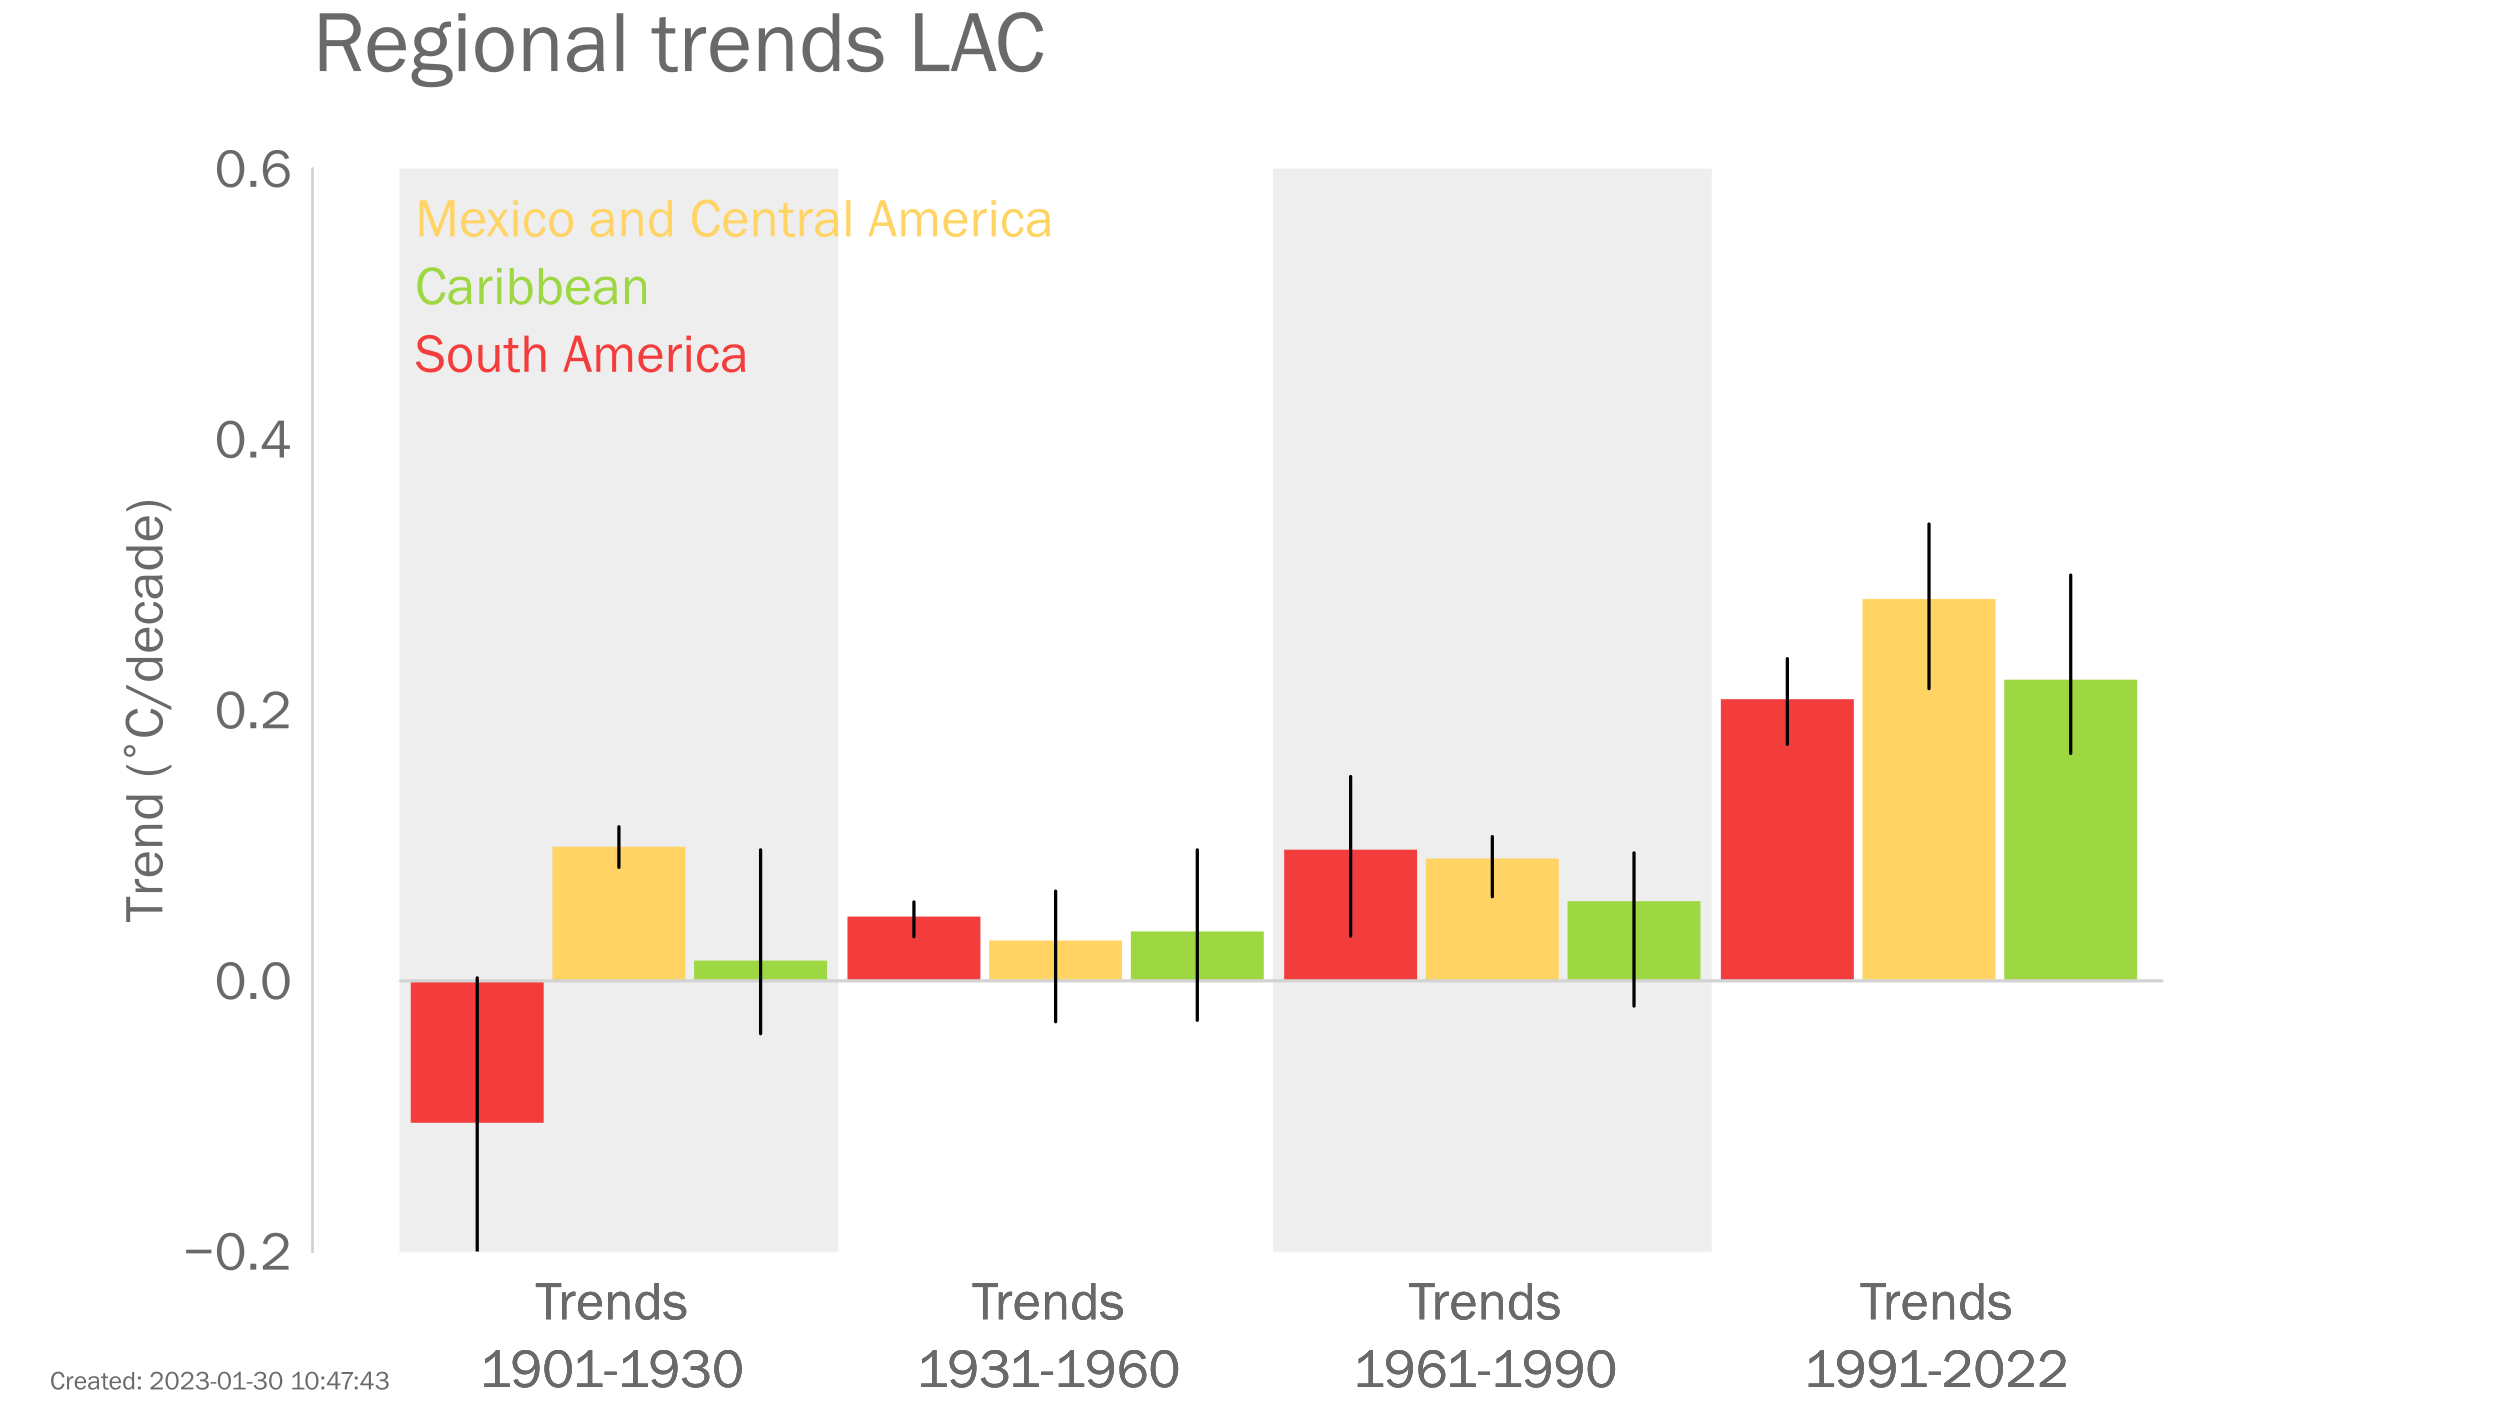 <?xml version="1.0" encoding="utf-8" standalone="no"?>
<!DOCTYPE svg PUBLIC "-//W3C//DTD SVG 1.1//EN"
  "http://www.w3.org/Graphics/SVG/1.1/DTD/svg11.dtd">
<!-- Created with matplotlib (https://matplotlib.org/) -->
<svg height="648pt" version="1.1" viewBox="0 0 1152 648" width="1152pt" xmlns="http://www.w3.org/2000/svg" xmlns:xlink="http://www.w3.org/1999/xlink">
 <defs>
  <style type="text/css">*{stroke-linecap:butt;stroke-linejoin:round;}</style>
 </defs>
 <g id="figure_1">
  <g id="patch_1">
   <path d="M 0 648 
L 1152 648 
L 1152 0 
L 0 0 
z
" style="fill:#ffffff;"/>
  </g>
  <g id="axes_1">
   <g id="patch_2">
    <path d="M 144 576.72 
L 1036.8 576.72 
L 1036.8 77.76 
L 144 77.76 
z
" style="fill:none;"/>
   </g>
   <g id="patch_3">
    <path clip-path="url(#pb8b40ece0c)" d="M 184.582 576.72 
L 385.814 576.72 
L 385.814 -171.72 
L 184.582 -171.72 
z
" style="fill:#eeeeee;stroke:#eeeeee;stroke-linejoin:miter;"/>
   </g>
   <g id="patch_4">
    <path clip-path="url(#pb8b40ece0c)" d="M 189.277 451.98 
L 250.541 451.98 
L 250.541 517.388 
L 189.277 517.388 
z
" style="fill:#f33d3d;"/>
   </g>
   <g id="patch_5">
    <path clip-path="url(#pb8b40ece0c)" d="M 254.566 451.98 
L 315.83 451.98 
L 315.83 390.166 
L 254.566 390.166 
z
" style="fill:#ffd465;"/>
   </g>
   <g id="patch_6">
    <path clip-path="url(#pb8b40ece0c)" d="M 319.855 451.98 
L 381.119 451.98 
L 381.119 442.641 
L 319.855 442.641 
z
" style="fill:#9dd742;"/>
   </g>
   <g id="patch_7">
    <path clip-path="url(#pb8b40ece0c)" d="M 390.509 451.98 
L 451.773 451.98 
L 451.773 422.359 
L 390.509 422.359 
z
" style="fill:#f33d3d;"/>
   </g>
   <g id="patch_8">
    <path clip-path="url(#pb8b40ece0c)" d="M 455.798 451.98 
L 517.062 451.98 
L 517.062 433.384 
L 455.798 433.384 
z
" style="fill:#ffd465;"/>
   </g>
   <g id="patch_9">
    <path clip-path="url(#pb8b40ece0c)" d="M 521.087 451.98 
L 582.351 451.98 
L 582.351 429.204 
L 521.087 429.204 
z
" style="fill:#9dd742;"/>
   </g>
   <g id="patch_10">
    <path clip-path="url(#pb8b40ece0c)" d="M 587.046 576.72 
L 788.278 576.72 
L 788.278 -171.72 
L 587.046 -171.72 
z
" style="fill:#eeeeee;stroke:#eeeeee;stroke-linejoin:miter;"/>
   </g>
   <g id="patch_11">
    <path clip-path="url(#pb8b40ece0c)" d="M 591.742 451.98 
L 653.006 451.98 
L 653.006 391.53 
L 591.742 391.53 
z
" style="fill:#f33d3d;"/>
   </g>
   <g id="patch_12">
    <path clip-path="url(#pb8b40ece0c)" d="M 657.03 451.98 
L 718.294 451.98 
L 718.294 395.566 
L 657.03 395.566 
z
" style="fill:#ffd465;"/>
   </g>
   <g id="patch_13">
    <path clip-path="url(#pb8b40ece0c)" d="M 722.319 451.98 
L 783.583 451.98 
L 783.583 415.27 
L 722.319 415.27 
z
" style="fill:#9dd742;"/>
   </g>
   <g id="patch_14">
    <path clip-path="url(#pb8b40ece0c)" d="M 792.974 451.98 
L 854.238 451.98 
L 854.238 322.178 
L 792.974 322.178 
z
" style="fill:#f33d3d;"/>
   </g>
   <g id="patch_15">
    <path clip-path="url(#pb8b40ece0c)" d="M 858.262 451.98 
L 919.526 451.98 
L 919.526 276.009 
L 858.262 276.009 
z
" style="fill:#ffd465;"/>
   </g>
   <g id="patch_16">
    <path clip-path="url(#pb8b40ece0c)" d="M 923.551 451.98 
L 984.815 451.98 
L 984.815 313.191 
L 923.551 313.191 
z
" style="fill:#9dd742;"/>
   </g>
   <g id="line2d_1">
    <path clip-path="url(#pb8b40ece0c)" d="M 184.582 451.98 
L 996.218 451.98 
" style="fill:none;stroke:#d3d3d3;stroke-linecap:round;stroke-width:1.5;"/>
   </g>
   <g id="line2d_2">
    <path clip-path="url(#pb8b40ece0c)" d="M 219.909 591.802 
L 219.909 450.608 
" style="fill:none;stroke:#000000;stroke-linecap:round;stroke-width:1.5;"/>
   </g>
   <g id="line2d_3">
    <path clip-path="url(#pb8b40ece0c)" d="M 285.198 399.689 
L 285.198 380.975 
" style="fill:none;stroke:#000000;stroke-linecap:round;stroke-width:1.5;"/>
   </g>
   <g id="line2d_4">
    <path clip-path="url(#pb8b40ece0c)" d="M 350.487 476.322 
L 350.487 391.619 
" style="fill:none;stroke:#000000;stroke-linecap:round;stroke-width:1.5;"/>
   </g>
   <g id="line2d_5">
    <path clip-path="url(#pb8b40ece0c)" d="M 421.141 431.58 
L 421.141 415.614 
" style="fill:none;stroke:#000000;stroke-linecap:round;stroke-width:1.5;"/>
   </g>
   <g id="line2d_6">
    <path clip-path="url(#pb8b40ece0c)" d="M 486.43 470.815 
L 486.43 410.645 
" style="fill:none;stroke:#000000;stroke-linecap:round;stroke-width:1.5;"/>
   </g>
   <g id="line2d_7">
    <path clip-path="url(#pb8b40ece0c)" d="M 551.719 470.145 
L 551.719 391.634 
" style="fill:none;stroke:#000000;stroke-linecap:round;stroke-width:1.5;"/>
   </g>
   <g id="line2d_8">
    <path clip-path="url(#pb8b40ece0c)" d="M 622.374 431.322 
L 622.374 357.832 
" style="fill:none;stroke:#000000;stroke-linecap:round;stroke-width:1.5;"/>
   </g>
   <g id="line2d_9">
    <path clip-path="url(#pb8b40ece0c)" d="M 687.662 413.217 
L 687.662 385.507 
" style="fill:none;stroke:#000000;stroke-linecap:round;stroke-width:1.5;"/>
   </g>
   <g id="line2d_10">
    <path clip-path="url(#pb8b40ece0c)" d="M 752.951 463.581 
L 752.951 393.019 
" style="fill:none;stroke:#000000;stroke-linecap:round;stroke-width:1.5;"/>
   </g>
   <g id="line2d_11">
    <path clip-path="url(#pb8b40ece0c)" d="M 823.606 342.981 
L 823.606 303.5 
" style="fill:none;stroke:#000000;stroke-linecap:round;stroke-width:1.5;"/>
   </g>
   <g id="line2d_12">
    <path clip-path="url(#pb8b40ece0c)" d="M 888.894 317.309 
L 888.894 241.469 
" style="fill:none;stroke:#000000;stroke-linecap:round;stroke-width:1.5;"/>
   </g>
   <g id="line2d_13">
    <path clip-path="url(#pb8b40ece0c)" d="M 954.183 347.165 
L 954.183 265.008 
" style="fill:none;stroke:#000000;stroke-linecap:round;stroke-width:1.5;"/>
   </g>
   <g id="patch_17">
    <path d="M 144 576.72 
L 144 77.76 
" style="fill:none;stroke:#d3d3d3;stroke-linecap:square;stroke-linejoin:miter;stroke-width:1.25;"/>
   </g>
   <g id="matplotlib.axis_1">
    <g id="xtick_1"/>
    <g id="xtick_2"/>
    <g id="xtick_3"/>
    <g id="xtick_4"/>
    <g id="xtick_5"/>
    <g id="xtick_6"/>
    <g id="xtick_7"/>
   </g>
   <g id="matplotlib.axis_2">
    <g id="ytick_1">
     <g id="line2d_14">
      <path clip-path="url(#pb8b40ece0c)" d="M 144 576.72 
L 1036.8 576.72 
" style="fill:none;stroke:#ffffff;stroke-linecap:round;stroke-opacity:0;"/>
     </g>
     <g id="text_1">
      <!-- −0.2 -->
      <g style="fill:#696969;" transform="translate(84.27 585.052)scale(0.25 -0.25)">
       <defs>
        <path d="M 6 36.766 
L 52.688 36.766 
L 52.688 30.031 
L 6 30.031 
z
" id="FranklinGothic-Book-8722"/>
        <path d="M 29.391 -1.312 
Q 17.875 -1.312 10.984 8.672 
Q 4.109 18.656 4.109 33.453 
Q 4.109 48 10.641 58 
Q 17.188 68.016 29.156 68.016 
Q 41.656 68.016 48.125 57.562 
Q 54.594 47.125 54.594 33.062 
Q 54.594 19.281 47.953 8.984 
Q 41.312 -1.312 29.391 -1.312 
z
M 29.438 5.219 
Q 37.891 5.219 41.938 12.859 
Q 46 20.516 46 32.078 
Q 46 44.734 41.844 53.125 
Q 37.703 61.531 29.047 61.531 
Q 20.703 61.531 16.625 53.859 
Q 12.547 46.188 12.547 33.688 
Q 12.547 20.703 16.844 12.953 
Q 21.141 5.219 29.438 5.219 
z
" id="FranklinGothic-Book-48"/>
        <path d="M 17.969 10.938 
L 17.969 0 
L 7.078 0 
L 7.078 10.938 
z
" id="FranklinGothic-Book-46"/>
        <path d="M 52.484 6.938 
L 52.484 0 
L 5.172 0 
L 5.172 6.938 
Q 33.203 27.938 38.594 34.594 
Q 44 41.266 44 47.797 
Q 44 53.906 39.453 57.656 
Q 34.906 61.422 29 61.422 
Q 22.906 61.422 18.219 57.297 
Q 13.531 53.172 12.938 46.094 
L 5.172 48.438 
Q 10.062 68.016 29.109 68.016 
Q 39.406 68.016 45.844 62.156 
Q 52.297 56.297 52.297 47.859 
Q 52.297 42.047 49.234 36.672 
Q 46.188 31.297 37.688 23.828 
Q 29.203 16.359 15.719 6.938 
z
" id="FranklinGothic-Book-50"/>
       </defs>
       <use xlink:href="#FranklinGothic-Book-8722"/>
       <use x="58.643" xlink:href="#FranklinGothic-Book-48"/>
       <use x="117.285" xlink:href="#FranklinGothic-Book-46"/>
       <use x="142.285" xlink:href="#FranklinGothic-Book-50"/>
      </g>
     </g>
    </g>
    <g id="ytick_2">
     <g id="line2d_15">
      <path clip-path="url(#pb8b40ece0c)" d="M 144 451.98 
L 1036.8 451.98 
" style="fill:none;stroke:#ffffff;stroke-linecap:round;stroke-opacity:0;"/>
     </g>
     <g id="text_2">
      <!-- 0.0 -->
      <g style="fill:#696969;" transform="translate(98.93 460.312)scale(0.25 -0.25)">
       <use xlink:href="#FranklinGothic-Book-48"/>
       <use x="58.643" xlink:href="#FranklinGothic-Book-46"/>
       <use x="83.643" xlink:href="#FranklinGothic-Book-48"/>
      </g>
     </g>
    </g>
    <g id="ytick_3">
     <g id="line2d_16">
      <path clip-path="url(#pb8b40ece0c)" d="M 144 327.24 
L 1036.8 327.24 
" style="fill:none;stroke:#ffffff;stroke-linecap:round;stroke-opacity:0;"/>
     </g>
     <g id="text_3">
      <!-- 0.2 -->
      <g style="fill:#696969;" transform="translate(98.93 335.572)scale(0.25 -0.25)">
       <use xlink:href="#FranklinGothic-Book-48"/>
       <use x="58.643" xlink:href="#FranklinGothic-Book-46"/>
       <use x="83.643" xlink:href="#FranklinGothic-Book-50"/>
      </g>
     </g>
    </g>
    <g id="ytick_4">
     <g id="line2d_17">
      <path clip-path="url(#pb8b40ece0c)" d="M 144 202.5 
L 1036.8 202.5 
" style="fill:none;stroke:#ffffff;stroke-linecap:round;stroke-opacity:0;"/>
     </g>
     <g id="text_4">
      <!-- 0.4 -->
      <g style="fill:#696969;" transform="translate(98.93 210.832)scale(0.25 -0.25)">
       <defs>
        <path d="M 44.094 0 
L 36.031 0 
L 36.031 15.875 
L 3.078 15.875 
L 3.078 21.484 
L 33.641 68.062 
L 44.094 68.062 
L 44.094 22.469 
L 54.891 22.469 
L 54.891 15.875 
L 44.094 15.875 
z
M 36.031 22.469 
L 36.031 54 
Q 36.031 57.422 36.188 61.375 
Q 34.078 57.516 32.562 55.125 
L 11.766 22.469 
z
" id="FranklinGothic-Book-52"/>
       </defs>
       <use xlink:href="#FranklinGothic-Book-48"/>
       <use x="58.643" xlink:href="#FranklinGothic-Book-46"/>
       <use x="83.643" xlink:href="#FranklinGothic-Book-52"/>
      </g>
     </g>
    </g>
    <g id="ytick_5">
     <g id="line2d_18">
      <path clip-path="url(#pb8b40ece0c)" d="M 144 77.76 
L 1036.8 77.76 
" style="fill:none;stroke:#ffffff;stroke-linecap:round;stroke-opacity:0;"/>
     </g>
     <g id="text_5">
      <!-- 0.6 -->
      <g style="fill:#696969;" transform="translate(98.93 86.092)scale(0.25 -0.25)">
       <defs>
        <path d="M 53.562 53.031 
L 46.047 50.984 
Q 42.188 61.141 31.984 61.141 
Q 13.234 61.141 12.797 30.125 
Q 15.766 37.016 21.234 40.328 
Q 26.703 43.656 32.812 43.656 
Q 42.094 43.656 48.359 37.188 
Q 54.641 30.719 54.641 21.688 
Q 54.641 12.312 47.969 5.5 
Q 41.312 -1.312 30.906 -1.312 
Q 19.094 -1.312 12.078 7.594 
Q 5.078 16.5 5.078 31.844 
Q 5.078 46.828 11.688 57.422 
Q 18.312 68.016 32.172 68.016 
Q 48.141 68.016 53.562 53.031 
z
M 30.766 5.375 
Q 37.844 5.375 42.359 10.031 
Q 46.875 14.703 46.875 21.234 
Q 46.875 27.688 42.453 32.297 
Q 38.031 36.922 31.5 36.922 
Q 24.75 36.922 19.719 32.078 
Q 14.703 27.25 14.703 20.75 
Q 14.703 14.75 19.188 10.062 
Q 23.688 5.375 30.766 5.375 
z
" id="FranklinGothic-Book-54"/>
       </defs>
       <use xlink:href="#FranklinGothic-Book-48"/>
       <use x="58.643" xlink:href="#FranklinGothic-Book-46"/>
       <use x="83.643" xlink:href="#FranklinGothic-Book-54"/>
      </g>
     </g>
    </g>
    <g id="text_6">
     <!-- Trend ($\!^\circ\!$C/decade) -->
     <g style="fill:#696969;" transform="translate(75.02 425.115)rotate(-90)scale(0.25 -0.25)">
      <defs>
       <path d="M 28.422 0 
L 20.125 0 
L 20.125 59.328 
L 1.031 59.328 
L 1.031 66.656 
L 47.562 66.656 
L 47.562 59.328 
L 28.422 59.328 
z
" id="FranklinGothic-Book-84"/>
       <path d="M 15.328 0 
L 7.672 0 
L 7.672 49.312 
L 14.406 49.312 
L 14.406 37.797 
Q 17.969 45.953 21.547 48.359 
Q 25.141 50.781 28.906 50.781 
Q 30.078 50.781 31.938 50.594 
L 31.938 43.266 
L 30.375 43.266 
Q 24.031 43.266 19.828 38.531 
Q 15.625 33.797 15.328 26.078 
z
" id="FranklinGothic-Book-114"/>
       <path d="M 40.234 14.703 
L 47.359 13.234 
Q 45.406 6.938 39.734 2.812 
Q 34.078 -1.312 26.422 -1.312 
Q 16.312 -1.312 10.062 5.781 
Q 3.812 12.891 3.812 24.422 
Q 3.812 36.188 10.297 43.438 
Q 16.797 50.688 26.609 50.688 
Q 36.281 50.688 42.156 44 
Q 48.047 37.312 48.188 23.969 
L 12.359 23.969 
Q 12.359 12.797 17.047 8.891 
Q 21.734 4.984 26.953 4.984 
Q 36.375 4.984 40.234 14.703 
z
M 39.797 29.688 
Q 39.703 33.844 38.422 37.062 
Q 37.156 40.281 34.125 42.547 
Q 31.109 44.828 26.859 44.828 
Q 21.141 44.828 17.156 40.719 
Q 13.188 36.625 12.703 29.688 
z
" id="FranklinGothic-Book-101"/>
       <path d="M 46.531 0 
L 39.359 0 
L 39.359 31.688 
Q 39.359 38.531 36.375 41.312 
Q 33.406 44.094 29.156 44.094 
Q 23.297 44.094 19.312 39.406 
Q 15.328 34.719 15.328 27.047 
L 15.328 0 
L 7.672 0 
L 7.672 49.312 
L 14.797 49.312 
L 14.797 40.234 
Q 20.797 50.688 30.375 50.688 
Q 35.891 50.688 39.766 47.828 
Q 43.656 44.969 45.094 41.406 
Q 46.531 37.844 46.531 28.516 
z
" id="FranklinGothic-Book-110"/>
       <path d="M 46.188 66.656 
L 46.188 0 
L 39.203 0 
L 39.203 8.453 
Q 34.031 -1.312 23.641 -1.312 
Q 14.984 -1.312 9.422 5.938 
Q 3.859 13.188 3.859 24.266 
Q 3.859 35.594 9.375 43.141 
Q 14.891 50.688 24.031 50.688 
Q 32.906 50.688 38.531 42.578 
L 38.531 66.656 
z
M 38.531 30.281 
Q 38.531 36.766 34.562 40.672 
Q 30.609 44.578 25.344 44.578 
Q 19.625 44.578 15.938 39.5 
Q 12.25 34.422 12.25 25.25 
Q 12.25 15.328 15.641 10.156 
Q 19.047 4.984 24.953 4.984 
Q 30.328 4.984 34.422 9.469 
Q 38.531 13.969 38.531 20.016 
z
" id="FranklinGothic-Book-100"/>
       <path id="FranklinGothic-Book-32"/>
       <path d="M 24.703 -16.656 
L 19.578 -16.656 
Q 5.219 2.203 5.219 25.094 
Q 5.219 46.969 19.578 66.656 
L 24.703 66.656 
Q 12.359 48.25 12.359 25 
Q 12.359 2.828 24.703 -16.656 
z
" id="FranklinGothic-Book-40"/>
       <path d="M 31.297 40.672 
Q 27.391 40.672 24.703 37.953 
Q 22.016 35.25 22.016 31.344 
Q 22.016 27.484 24.703 24.828 
Q 27.391 22.172 31.297 22.172 
Q 35.203 22.172 37.891 24.828 
Q 40.578 27.484 40.578 31.344 
Q 40.578 35.203 37.859 37.938 
Q 35.156 40.672 31.297 40.672 
z
M 31.297 46.969 
Q 34.422 46.969 37.297 45.766 
Q 40.188 44.578 42.281 42.328 
Q 44.531 40.141 45.656 37.344 
Q 46.781 34.562 46.781 31.344 
Q 46.781 24.906 42.266 20.438 
Q 37.75 15.969 31.203 15.969 
Q 24.609 15.969 20.219 20.359 
Q 15.828 24.75 15.828 31.344 
Q 15.828 37.891 20.312 42.422 
Q 24.812 46.969 31.297 46.969 
z
" id="DejaVuSans-8728"/>
       <path d="M 48.297 22.406 
L 55.906 20.703 
Q 50.438 -1.312 31.203 -1.312 
Q 18.562 -1.312 11.359 8.891 
Q 4.156 19.094 4.156 33.984 
Q 4.156 49.359 11.672 58.688 
Q 19.188 68.016 31.844 68.016 
Q 50.594 68.016 55.906 46.578 
L 48.047 45.016 
Q 43.75 60.938 31.781 60.938 
Q 22.953 60.938 18.094 53.531 
Q 13.234 46.141 13.234 32.766 
Q 13.234 20.516 18.203 13.109 
Q 23.188 5.719 31.391 5.719 
Q 44.141 5.719 48.297 22.406 
z
" id="FranklinGothic-Book-67"/>
       <path d="M 1.859 -16.656 
L -4.688 -16.656 
L 35.547 66.656 
L 42.094 66.656 
z
" id="FranklinGothic-Book-47"/>
       <path d="M 36.812 17.281 
L 43.75 16.062 
Q 42.281 7.906 37.25 3.297 
Q 32.234 -1.312 24.703 -1.312 
Q 14.5 -1.312 9.156 6.203 
Q 3.812 13.719 3.812 24.562 
Q 3.812 35.797 9.453 43.234 
Q 15.094 50.688 24.812 50.688 
Q 32.859 50.688 37.719 45.875 
Q 42.578 41.062 43.75 33.453 
L 36.812 32.125 
Q 34.859 44.344 25 44.344 
Q 18.656 44.344 15.234 38.938 
Q 11.812 33.547 11.812 24.953 
Q 11.812 15.484 15.203 10.234 
Q 18.609 4.984 24.75 4.984 
Q 34.281 4.984 36.812 17.281 
z
" id="FranklinGothic-Book-99"/>
       <path d="M 46.297 0 
L 38.672 0 
Q 38.234 2.344 37.797 8.891 
Q 32.719 -1.312 20.516 -1.312 
Q 12.203 -1.312 7.766 3.078 
Q 3.328 7.469 3.328 13.625 
Q 3.328 21.094 9.672 25.906 
Q 16.016 30.719 31.25 30.719 
Q 33.297 30.719 37.797 30.516 
Q 37.797 36.375 36.891 38.984 
Q 35.984 41.609 33.047 43.172 
Q 30.125 44.734 25.344 44.734 
Q 13.672 44.734 11.766 35.844 
L 4.688 37.062 
Q 7.281 50.688 26.469 50.688 
Q 36.672 50.688 40.938 46.172 
Q 45.219 41.656 45.219 30.516 
L 45.219 9.578 
Q 45.219 4.344 46.297 0 
z
M 37.797 24.656 
Q 33.109 24.953 30.672 24.953 
Q 21.578 24.953 16.547 21.969 
Q 11.531 19 11.531 13.281 
Q 11.531 9.672 14.234 7.125 
Q 16.938 4.594 22.078 4.594 
Q 29 4.594 33.469 9.625 
Q 37.938 14.656 37.938 21.438 
Q 37.938 22.797 37.797 24.656 
z
" id="FranklinGothic-Book-97"/>
       <path d="M 4.641 66.656 
L 9.719 66.656 
Q 24.125 47.797 24.125 24.906 
Q 24.125 3.031 9.719 -16.656 
L 4.641 -16.656 
Q 17 1.766 17 25 
Q 17 47.172 4.641 66.656 
z
" id="FranklinGothic-Book-41"/>
      </defs>
      <use transform="translate(0 0.841)" xlink:href="#FranklinGothic-Book-84"/>
      <use transform="translate(48.535 0.841)" xlink:href="#FranklinGothic-Book-114"/>
      <use transform="translate(81.494 0.841)" xlink:href="#FranklinGothic-Book-101"/>
      <use transform="translate(133.545 0.841)" xlink:href="#FranklinGothic-Book-110"/>
      <use transform="translate(187.744 0.841)" xlink:href="#FranklinGothic-Book-100"/>
      <use transform="translate(241.602 0.841)" xlink:href="#FranklinGothic-Book-32"/>
      <use transform="translate(266.602 0.841)" xlink:href="#FranklinGothic-Book-40"/>
      <use transform="translate(294.306 39.122)scale(0.7)" xlink:href="#DejaVuSans-8728"/>
      <use transform="translate(338.261 0.841)" xlink:href="#FranklinGothic-Book-67"/>
      <use transform="translate(396.171 0.841)" xlink:href="#FranklinGothic-Book-47"/>
      <use transform="translate(441.581 0.841)" xlink:href="#FranklinGothic-Book-100"/>
      <use transform="translate(495.439 0.841)" xlink:href="#FranklinGothic-Book-101"/>
      <use transform="translate(547.49 0.841)" xlink:href="#FranklinGothic-Book-99"/>
      <use transform="translate(594.072 0.841)" xlink:href="#FranklinGothic-Book-97"/>
      <use transform="translate(646.952 0.841)" xlink:href="#FranklinGothic-Book-100"/>
      <use transform="translate(700.81 0.841)" xlink:href="#FranklinGothic-Book-101"/>
      <use transform="translate(752.861 0.841)" xlink:href="#FranklinGothic-Book-41"/>
     </g>
    </g>
   </g>
   <g id="text_7">
    <!-- Trends -->
    <g style="fill:#696969;" transform="translate(246.69 607.905)scale(0.25 -0.25)">
     <defs>
      <path d="M 1.031 12.797 
L 8.344 14.312 
Q 10.797 4.984 23.781 4.984 
Q 28.562 4.984 31.875 7.125 
Q 35.203 9.281 35.203 13.188 
Q 35.203 19 26.766 20.562 
L 16.359 22.516 
Q 10.25 23.688 6.641 27.094 
Q 3.031 30.516 3.031 36.141 
Q 3.031 42.328 7.953 46.5 
Q 12.891 50.688 21.234 50.688 
Q 37.312 50.688 41.062 38.141 
L 34.031 36.625 
Q 31 44.344 21.578 44.344 
Q 16.891 44.344 13.891 42.406 
Q 10.891 40.484 10.891 37.016 
Q 10.891 31.547 18.562 30.125 
L 28.172 28.422 
Q 43.266 25.688 43.266 13.812 
Q 43.266 7.031 37.641 2.859 
Q 32.031 -1.312 22.703 -1.312 
Q 5.172 -1.312 1.031 12.797 
z
" id="FranklinGothic-Book-115"/>
     </defs>
     <use xlink:href="#FranklinGothic-Book-84"/>
     <use x="41.785" xlink:href="#FranklinGothic-Book-114"/>
     <use x="74.744" xlink:href="#FranklinGothic-Book-101"/>
     <use x="126.795" xlink:href="#FranklinGothic-Book-110"/>
     <use x="180.994" xlink:href="#FranklinGothic-Book-100"/>
     <use x="234.852" xlink:href="#FranklinGothic-Book-115"/>
    </g>
   </g>
   <g id="text_8">
    <!-- 1901-1930 -->
    <g style="fill:#696969;" transform="translate(220.891 639.09)scale(0.25 -0.25)">
     <defs>
      <path d="M 55.859 6.203 
L 55.859 0 
L 9.188 0 
L 9.188 6.203 
L 29.203 6.203 
L 29.203 57.672 
Q 20.359 48.438 10.844 43.266 
L 10.844 51.656 
Q 23.969 58.547 31.203 68.016 
L 37.156 68.016 
L 37.156 6.203 
z
" id="FranklinGothic-Book-49"/>
      <path d="M 5.719 12.156 
L 12.406 14.594 
Q 16.547 5.375 26.375 5.375 
Q 35.891 5.375 40.703 13.375 
Q 45.516 21.391 45.656 35.109 
Q 39.109 23.094 25.984 23.094 
Q 16.703 23.094 10.406 29.422 
Q 4.109 35.75 4.109 45.062 
Q 4.109 54.547 10.719 61.281 
Q 17.328 68.016 27.594 68.016 
Q 40.141 68.016 46.828 59.203 
Q 53.516 50.391 53.516 34.969 
Q 53.516 18.75 46.438 8.719 
Q 39.359 -1.312 26.266 -1.312 
Q 10.984 -1.312 5.719 12.156 
z
M 27.828 29.781 
Q 34.719 29.781 39.375 34.594 
Q 44.047 39.406 44.047 45.844 
Q 44.047 52.094 39.625 56.578 
Q 35.203 61.078 27.984 61.078 
Q 20.656 61.078 16.406 56.469 
Q 12.156 51.859 12.156 45.219 
Q 12.156 38.094 16.859 33.938 
Q 21.578 29.781 27.828 29.781 
z
" id="FranklinGothic-Book-57"/>
      <path d="M 23.531 27.984 
L 23.531 22.016 
L 1.469 22.016 
L 1.469 27.984 
z
" id="FranklinGothic-Book-45"/>
      <path d="M 19.344 31.344 
L 19.344 37.984 
L 26.953 37.984 
Q 35.297 37.984 38.891 41.406 
Q 42.484 44.828 42.484 49.703 
Q 42.484 55.078 38.469 58.219 
Q 34.469 61.375 28.422 61.375 
Q 17.188 61.375 12.891 50.531 
L 5.375 52.688 
Q 11.812 68.016 29.203 68.016 
Q 38.969 68.016 44.969 62.812 
Q 50.984 57.625 50.984 50.297 
Q 50.984 44.625 47.359 40.406 
Q 43.75 36.188 38.094 35.109 
Q 44.438 34.188 49 29.781 
Q 53.562 25.391 53.562 18.406 
Q 53.562 10.062 46.766 4.375 
Q 39.984 -1.312 28.172 -1.312 
Q 18.797 -1.312 12.125 3.125 
Q 5.469 7.562 2.938 14.938 
L 10.688 17.531 
Q 14.203 5.469 28.031 5.469 
Q 37.016 5.469 40.938 9.297 
Q 44.875 13.141 44.875 18.453 
Q 44.875 24.219 40.156 27.781 
Q 35.453 31.344 26.953 31.344 
z
" id="FranklinGothic-Book-51"/>
     </defs>
     <use xlink:href="#FranklinGothic-Book-49"/>
     <use x="57.268" xlink:href="#FranklinGothic-Book-57"/>
     <use x="115.91" xlink:href="#FranklinGothic-Book-48"/>
     <use x="170.803" xlink:href="#FranklinGothic-Book-49"/>
     <use x="229.445" xlink:href="#FranklinGothic-Book-45"/>
     <use x="254.445" xlink:href="#FranklinGothic-Book-49"/>
     <use x="311.713" xlink:href="#FranklinGothic-Book-57"/>
     <use x="370.355" xlink:href="#FranklinGothic-Book-51"/>
     <use x="428.998" xlink:href="#FranklinGothic-Book-48"/>
    </g>
   </g>
   <g id="text_9">
    <!-- Trends -->
    <g style="fill:#696969;" transform="translate(246.69 607.905)scale(0.25 -0.25)">
     <use xlink:href="#FranklinGothic-Book-84"/>
     <use x="41.785" xlink:href="#FranklinGothic-Book-114"/>
     <use x="74.744" xlink:href="#FranklinGothic-Book-101"/>
     <use x="126.795" xlink:href="#FranklinGothic-Book-110"/>
     <use x="180.994" xlink:href="#FranklinGothic-Book-100"/>
     <use x="234.852" xlink:href="#FranklinGothic-Book-115"/>
    </g>
   </g>
   <g id="text_10">
    <!-- 1901-1930 -->
    <g style="fill:#696969;" transform="translate(220.891 639.09)scale(0.25 -0.25)">
     <use xlink:href="#FranklinGothic-Book-49"/>
     <use x="57.268" xlink:href="#FranklinGothic-Book-57"/>
     <use x="115.91" xlink:href="#FranklinGothic-Book-48"/>
     <use x="170.803" xlink:href="#FranklinGothic-Book-49"/>
     <use x="229.445" xlink:href="#FranklinGothic-Book-45"/>
     <use x="254.445" xlink:href="#FranklinGothic-Book-49"/>
     <use x="311.713" xlink:href="#FranklinGothic-Book-57"/>
     <use x="370.355" xlink:href="#FranklinGothic-Book-51"/>
     <use x="428.998" xlink:href="#FranklinGothic-Book-48"/>
    </g>
   </g>
   <g id="text_11">
    <!-- Trends -->
    <g style="fill:#696969;" transform="translate(246.69 607.905)scale(0.25 -0.25)">
     <use xlink:href="#FranklinGothic-Book-84"/>
     <use x="41.785" xlink:href="#FranklinGothic-Book-114"/>
     <use x="74.744" xlink:href="#FranklinGothic-Book-101"/>
     <use x="126.795" xlink:href="#FranklinGothic-Book-110"/>
     <use x="180.994" xlink:href="#FranklinGothic-Book-100"/>
     <use x="234.852" xlink:href="#FranklinGothic-Book-115"/>
    </g>
   </g>
   <g id="text_12">
    <!-- 1901-1930 -->
    <g style="fill:#696969;" transform="translate(220.891 639.09)scale(0.25 -0.25)">
     <use xlink:href="#FranklinGothic-Book-49"/>
     <use x="57.268" xlink:href="#FranklinGothic-Book-57"/>
     <use x="115.91" xlink:href="#FranklinGothic-Book-48"/>
     <use x="170.803" xlink:href="#FranklinGothic-Book-49"/>
     <use x="229.445" xlink:href="#FranklinGothic-Book-45"/>
     <use x="254.445" xlink:href="#FranklinGothic-Book-49"/>
     <use x="311.713" xlink:href="#FranklinGothic-Book-57"/>
     <use x="370.355" xlink:href="#FranklinGothic-Book-51"/>
     <use x="428.998" xlink:href="#FranklinGothic-Book-48"/>
    </g>
   </g>
   <g id="text_13">
    <!-- Trends -->
    <g style="fill:#696969;" transform="translate(447.922 607.905)scale(0.25 -0.25)">
     <use xlink:href="#FranklinGothic-Book-84"/>
     <use x="41.785" xlink:href="#FranklinGothic-Book-114"/>
     <use x="74.744" xlink:href="#FranklinGothic-Book-101"/>
     <use x="126.795" xlink:href="#FranklinGothic-Book-110"/>
     <use x="180.994" xlink:href="#FranklinGothic-Book-100"/>
     <use x="234.852" xlink:href="#FranklinGothic-Book-115"/>
    </g>
   </g>
   <g id="text_14">
    <!-- 1931-1960 -->
    <g style="fill:#696969;" transform="translate(422.248 639.09)scale(0.25 -0.25)">
     <use xlink:href="#FranklinGothic-Book-49"/>
     <use x="57.268" xlink:href="#FranklinGothic-Book-57"/>
     <use x="115.91" xlink:href="#FranklinGothic-Book-51"/>
     <use x="169.803" xlink:href="#FranklinGothic-Book-49"/>
     <use x="228.445" xlink:href="#FranklinGothic-Book-45"/>
     <use x="253.445" xlink:href="#FranklinGothic-Book-49"/>
     <use x="310.713" xlink:href="#FranklinGothic-Book-57"/>
     <use x="369.355" xlink:href="#FranklinGothic-Book-54"/>
     <use x="427.998" xlink:href="#FranklinGothic-Book-48"/>
    </g>
   </g>
   <g id="text_15">
    <!-- Trends -->
    <g style="fill:#696969;" transform="translate(447.922 607.905)scale(0.25 -0.25)">
     <use xlink:href="#FranklinGothic-Book-84"/>
     <use x="41.785" xlink:href="#FranklinGothic-Book-114"/>
     <use x="74.744" xlink:href="#FranklinGothic-Book-101"/>
     <use x="126.795" xlink:href="#FranklinGothic-Book-110"/>
     <use x="180.994" xlink:href="#FranklinGothic-Book-100"/>
     <use x="234.852" xlink:href="#FranklinGothic-Book-115"/>
    </g>
   </g>
   <g id="text_16">
    <!-- 1931-1960 -->
    <g style="fill:#696969;" transform="translate(422.248 639.09)scale(0.25 -0.25)">
     <use xlink:href="#FranklinGothic-Book-49"/>
     <use x="57.268" xlink:href="#FranklinGothic-Book-57"/>
     <use x="115.91" xlink:href="#FranklinGothic-Book-51"/>
     <use x="169.803" xlink:href="#FranklinGothic-Book-49"/>
     <use x="228.445" xlink:href="#FranklinGothic-Book-45"/>
     <use x="253.445" xlink:href="#FranklinGothic-Book-49"/>
     <use x="310.713" xlink:href="#FranklinGothic-Book-57"/>
     <use x="369.355" xlink:href="#FranklinGothic-Book-54"/>
     <use x="427.998" xlink:href="#FranklinGothic-Book-48"/>
    </g>
   </g>
   <g id="text_17">
    <!-- Trends -->
    <g style="fill:#696969;" transform="translate(447.922 607.905)scale(0.25 -0.25)">
     <use xlink:href="#FranklinGothic-Book-84"/>
     <use x="41.785" xlink:href="#FranklinGothic-Book-114"/>
     <use x="74.744" xlink:href="#FranklinGothic-Book-101"/>
     <use x="126.795" xlink:href="#FranklinGothic-Book-110"/>
     <use x="180.994" xlink:href="#FranklinGothic-Book-100"/>
     <use x="234.852" xlink:href="#FranklinGothic-Book-115"/>
    </g>
   </g>
   <g id="text_18">
    <!-- 1931-1960 -->
    <g style="fill:#696969;" transform="translate(422.248 639.09)scale(0.25 -0.25)">
     <use xlink:href="#FranklinGothic-Book-49"/>
     <use x="57.268" xlink:href="#FranklinGothic-Book-57"/>
     <use x="115.91" xlink:href="#FranklinGothic-Book-51"/>
     <use x="169.803" xlink:href="#FranklinGothic-Book-49"/>
     <use x="228.445" xlink:href="#FranklinGothic-Book-45"/>
     <use x="253.445" xlink:href="#FranklinGothic-Book-49"/>
     <use x="310.713" xlink:href="#FranklinGothic-Book-57"/>
     <use x="369.355" xlink:href="#FranklinGothic-Book-54"/>
     <use x="427.998" xlink:href="#FranklinGothic-Book-48"/>
    </g>
   </g>
   <g id="text_19">
    <!-- Trends -->
    <g style="fill:#696969;" transform="translate(649.154 607.905)scale(0.25 -0.25)">
     <use xlink:href="#FranklinGothic-Book-84"/>
     <use x="41.785" xlink:href="#FranklinGothic-Book-114"/>
     <use x="74.744" xlink:href="#FranklinGothic-Book-101"/>
     <use x="126.795" xlink:href="#FranklinGothic-Book-110"/>
     <use x="180.994" xlink:href="#FranklinGothic-Book-100"/>
     <use x="234.852" xlink:href="#FranklinGothic-Book-115"/>
    </g>
   </g>
   <g id="text_20">
    <!-- 1961-1990 -->
    <g style="fill:#696969;" transform="translate(623.371 639.09)scale(0.25 -0.25)">
     <use xlink:href="#FranklinGothic-Book-49"/>
     <use x="57.268" xlink:href="#FranklinGothic-Book-57"/>
     <use x="115.91" xlink:href="#FranklinGothic-Book-54"/>
     <use x="170.678" xlink:href="#FranklinGothic-Book-49"/>
     <use x="229.32" xlink:href="#FranklinGothic-Book-45"/>
     <use x="254.32" xlink:href="#FranklinGothic-Book-49"/>
     <use x="311.588" xlink:href="#FranklinGothic-Book-57"/>
     <use x="370.23" xlink:href="#FranklinGothic-Book-57"/>
     <use x="428.873" xlink:href="#FranklinGothic-Book-48"/>
    </g>
   </g>
   <g id="text_21">
    <!-- Trends -->
    <g style="fill:#696969;" transform="translate(649.154 607.905)scale(0.25 -0.25)">
     <use xlink:href="#FranklinGothic-Book-84"/>
     <use x="41.785" xlink:href="#FranklinGothic-Book-114"/>
     <use x="74.744" xlink:href="#FranklinGothic-Book-101"/>
     <use x="126.795" xlink:href="#FranklinGothic-Book-110"/>
     <use x="180.994" xlink:href="#FranklinGothic-Book-100"/>
     <use x="234.852" xlink:href="#FranklinGothic-Book-115"/>
    </g>
   </g>
   <g id="text_22">
    <!-- 1961-1990 -->
    <g style="fill:#696969;" transform="translate(623.371 639.09)scale(0.25 -0.25)">
     <use xlink:href="#FranklinGothic-Book-49"/>
     <use x="57.268" xlink:href="#FranklinGothic-Book-57"/>
     <use x="115.91" xlink:href="#FranklinGothic-Book-54"/>
     <use x="170.678" xlink:href="#FranklinGothic-Book-49"/>
     <use x="229.32" xlink:href="#FranklinGothic-Book-45"/>
     <use x="254.32" xlink:href="#FranklinGothic-Book-49"/>
     <use x="311.588" xlink:href="#FranklinGothic-Book-57"/>
     <use x="370.23" xlink:href="#FranklinGothic-Book-57"/>
     <use x="428.873" xlink:href="#FranklinGothic-Book-48"/>
    </g>
   </g>
   <g id="text_23">
    <!-- Trends -->
    <g style="fill:#696969;" transform="translate(649.154 607.905)scale(0.25 -0.25)">
     <use xlink:href="#FranklinGothic-Book-84"/>
     <use x="41.785" xlink:href="#FranklinGothic-Book-114"/>
     <use x="74.744" xlink:href="#FranklinGothic-Book-101"/>
     <use x="126.795" xlink:href="#FranklinGothic-Book-110"/>
     <use x="180.994" xlink:href="#FranklinGothic-Book-100"/>
     <use x="234.852" xlink:href="#FranklinGothic-Book-115"/>
    </g>
   </g>
   <g id="text_24">
    <!-- 1961-1990 -->
    <g style="fill:#696969;" transform="translate(623.371 639.09)scale(0.25 -0.25)">
     <use xlink:href="#FranklinGothic-Book-49"/>
     <use x="57.268" xlink:href="#FranklinGothic-Book-57"/>
     <use x="115.91" xlink:href="#FranklinGothic-Book-54"/>
     <use x="170.678" xlink:href="#FranklinGothic-Book-49"/>
     <use x="229.32" xlink:href="#FranklinGothic-Book-45"/>
     <use x="254.32" xlink:href="#FranklinGothic-Book-49"/>
     <use x="311.588" xlink:href="#FranklinGothic-Book-57"/>
     <use x="370.23" xlink:href="#FranklinGothic-Book-57"/>
     <use x="428.873" xlink:href="#FranklinGothic-Book-48"/>
    </g>
   </g>
   <g id="text_25">
    <!-- Trends -->
    <g style="fill:#696969;" transform="translate(857.094 607.905)scale(0.25 -0.25)">
     <use xlink:href="#FranklinGothic-Book-84"/>
     <use x="41.785" xlink:href="#FranklinGothic-Book-114"/>
     <use x="74.744" xlink:href="#FranklinGothic-Book-101"/>
     <use x="126.795" xlink:href="#FranklinGothic-Book-110"/>
     <use x="180.994" xlink:href="#FranklinGothic-Book-100"/>
     <use x="234.852" xlink:href="#FranklinGothic-Book-115"/>
    </g>
   </g>
   <g id="text_26">
    <!-- 1991-2022 -->
    <g style="fill:#696969;" transform="translate(831.17 639.09)scale(0.25 -0.25)">
     <use xlink:href="#FranklinGothic-Book-49"/>
     <use x="57.268" xlink:href="#FranklinGothic-Book-57"/>
     <use x="115.91" xlink:href="#FranklinGothic-Book-57"/>
     <use x="170.428" xlink:href="#FranklinGothic-Book-49"/>
     <use x="229.07" xlink:href="#FranklinGothic-Book-45"/>
     <use x="254.07" xlink:href="#FranklinGothic-Book-50"/>
     <use x="312.713" xlink:href="#FranklinGothic-Book-48"/>
     <use x="371.355" xlink:href="#FranklinGothic-Book-50"/>
     <use x="429.998" xlink:href="#FranklinGothic-Book-50"/>
    </g>
   </g>
   <g id="text_27">
    <!-- Trends -->
    <g style="fill:#696969;" transform="translate(857.094 607.905)scale(0.25 -0.25)">
     <use xlink:href="#FranklinGothic-Book-84"/>
     <use x="41.785" xlink:href="#FranklinGothic-Book-114"/>
     <use x="74.744" xlink:href="#FranklinGothic-Book-101"/>
     <use x="126.795" xlink:href="#FranklinGothic-Book-110"/>
     <use x="180.994" xlink:href="#FranklinGothic-Book-100"/>
     <use x="234.852" xlink:href="#FranklinGothic-Book-115"/>
    </g>
   </g>
   <g id="text_28">
    <!-- 1991-2022 -->
    <g style="fill:#696969;" transform="translate(831.17 639.09)scale(0.25 -0.25)">
     <use xlink:href="#FranklinGothic-Book-49"/>
     <use x="57.268" xlink:href="#FranklinGothic-Book-57"/>
     <use x="115.91" xlink:href="#FranklinGothic-Book-57"/>
     <use x="170.428" xlink:href="#FranklinGothic-Book-49"/>
     <use x="229.07" xlink:href="#FranklinGothic-Book-45"/>
     <use x="254.07" xlink:href="#FranklinGothic-Book-50"/>
     <use x="312.713" xlink:href="#FranklinGothic-Book-48"/>
     <use x="371.355" xlink:href="#FranklinGothic-Book-50"/>
     <use x="429.998" xlink:href="#FranklinGothic-Book-50"/>
    </g>
   </g>
   <g id="text_29">
    <!-- Trends -->
    <g style="fill:#696969;" transform="translate(857.094 607.905)scale(0.25 -0.25)">
     <use xlink:href="#FranklinGothic-Book-84"/>
     <use x="41.785" xlink:href="#FranklinGothic-Book-114"/>
     <use x="74.744" xlink:href="#FranklinGothic-Book-101"/>
     <use x="126.795" xlink:href="#FranklinGothic-Book-110"/>
     <use x="180.994" xlink:href="#FranklinGothic-Book-100"/>
     <use x="234.852" xlink:href="#FranklinGothic-Book-115"/>
    </g>
   </g>
   <g id="text_30">
    <!-- 1991-2022 -->
    <g style="fill:#696969;" transform="translate(831.17 639.09)scale(0.25 -0.25)">
     <use xlink:href="#FranklinGothic-Book-49"/>
     <use x="57.268" xlink:href="#FranklinGothic-Book-57"/>
     <use x="115.91" xlink:href="#FranklinGothic-Book-57"/>
     <use x="170.428" xlink:href="#FranklinGothic-Book-49"/>
     <use x="229.07" xlink:href="#FranklinGothic-Book-45"/>
     <use x="254.07" xlink:href="#FranklinGothic-Book-50"/>
     <use x="312.713" xlink:href="#FranklinGothic-Book-48"/>
     <use x="371.355" xlink:href="#FranklinGothic-Book-50"/>
     <use x="429.998" xlink:href="#FranklinGothic-Book-50"/>
    </g>
   </g>
   <g id="text_31">
    <!-- South America -->
    <g style="fill:#f33d3d;" transform="translate(191.29 171.315)scale(0.25 -0.25)">
     <defs>
      <path d="M 1.031 17.719 
L 8.547 19.438 
Q 13.094 5.812 28.219 5.812 
Q 36.141 5.812 40.141 9.156 
Q 44.141 12.5 44.141 18.109 
Q 44.141 22.359 41.078 24.953 
Q 38.031 27.547 34.031 28.516 
L 20.703 31.844 
Q 15.531 33.156 12.234 35.031 
Q 8.938 36.922 6.641 40.828 
Q 4.344 44.734 4.344 49.75 
Q 4.344 58.109 10.641 63.062 
Q 16.938 68.016 26.812 68.016 
Q 44.969 68.016 50.688 51.562 
L 43.109 49.312 
Q 41.797 55.172 36.906 58.172 
Q 32.031 61.188 26.516 61.188 
Q 21.047 61.188 16.766 58.297 
Q 12.5 55.422 12.5 50.141 
Q 12.5 42.781 23.344 40.188 
L 35.797 37.203 
Q 52.875 33.109 52.875 18.797 
Q 52.875 10.156 46.453 4.422 
Q 40.047 -1.312 28.375 -1.312 
Q 7.672 -1.312 1.031 17.719 
z
" id="FranklinGothic-Book-83"/>
      <path d="M 25.344 -1.312 
Q 15.188 -1.312 9.5 6.203 
Q 3.812 13.719 3.812 24.859 
Q 3.812 36.625 10.203 43.656 
Q 16.609 50.688 26.125 50.688 
Q 36.328 50.688 42.203 43.281 
Q 48.094 35.891 48.094 24.812 
Q 48.094 13.281 41.75 5.984 
Q 35.406 -1.312 25.344 -1.312 
z
M 25.922 4.984 
Q 31.781 4.984 35.734 9.812 
Q 39.703 14.656 39.703 24.859 
Q 39.703 35.109 35.547 39.719 
Q 31.391 44.344 25.828 44.344 
Q 20.125 44.344 16.156 39.672 
Q 12.203 35.016 12.203 24.906 
Q 12.203 14.203 16.156 9.594 
Q 20.125 4.984 25.922 4.984 
z
" id="FranklinGothic-Book-111"/>
      <path d="M 46.484 0 
L 39.594 0 
L 39.594 9.422 
Q 34.328 -1.312 23.875 -1.312 
Q 16.312 -1.312 11.984 3.656 
Q 7.672 8.641 7.672 17.828 
L 7.672 49.312 
L 15.328 49.312 
L 15.328 17.828 
Q 15.328 10.5 18.375 7.734 
Q 21.438 4.984 25.094 4.984 
Q 28.812 4.984 31.812 7.078 
Q 34.812 9.188 36.812 13.062 
Q 38.812 16.938 38.812 21.531 
L 38.812 49.312 
L 46.484 49.312 
z
" id="FranklinGothic-Book-117"/>
      <path d="M 30.031 5.281 
L 30.031 -0.781 
Q 25.984 -1.312 23 -1.312 
Q 8.688 -1.312 8.688 13.625 
L 8.688 43.312 
L -0.047 43.312 
L -0.047 49.312 
L 8.688 49.312 
L 9.031 61.719 
L 16.156 62.406 
L 16.156 49.312 
L 27.203 49.312 
L 27.203 43.312 
L 16.156 43.312 
L 16.156 12.359 
Q 16.156 4.734 24.078 4.734 
Q 26.703 4.734 30.031 5.281 
z
" id="FranklinGothic-Book-116"/>
      <path d="M 46.344 0 
L 38.672 0 
L 38.672 29.938 
Q 38.672 35.203 38.016 37.844 
Q 37.359 40.484 34.891 42.406 
Q 32.422 44.344 29.203 44.344 
Q 23.297 44.344 19.312 39.5 
Q 15.328 34.672 15.328 26.562 
L 15.328 0 
L 7.672 0 
L 7.672 66.656 
L 15.328 66.656 
L 15.328 40.234 
Q 20.562 50.688 30.281 50.688 
Q 34.625 50.688 38.016 48.969 
Q 41.406 47.266 43.203 44.484 
Q 45.016 41.703 45.672 38.984 
Q 46.344 36.281 46.344 29.938 
z
" id="FranklinGothic-Book-104"/>
      <path d="M 53.219 0 
L 44.672 0 
L 37.938 19.484 
L 13.281 19.484 
L 7.328 0 
L 0.344 0 
L 21.969 66.656 
L 31.5 66.656 
z
M 36.188 25.734 
L 25.922 57.766 
L 15.578 25.734 
z
" id="FranklinGothic-Book-65"/>
      <path d="M 73.734 0 
L 66.266 0 
L 66.266 30.672 
Q 66.266 35.406 65.594 37.766 
Q 64.938 40.141 62.391 42.109 
Q 59.859 44.094 56.688 44.094 
Q 52.297 44.094 48.219 40.062 
Q 44.141 36.031 44.141 27.781 
L 44.141 0 
L 36.719 0 
L 36.719 32.469 
Q 36.719 38.969 33.609 41.656 
Q 30.516 44.344 27.094 44.344 
Q 22.219 44.344 18.594 40.141 
Q 14.984 35.938 14.984 29.5 
L 14.984 0 
L 7.672 0 
L 7.672 49.312 
L 14.266 49.312 
L 14.266 39.844 
Q 19.781 50.688 29.438 50.688 
Q 34.766 50.688 38.469 47.219 
Q 42.188 43.75 43.266 38.875 
Q 48.344 50.688 58.844 50.688 
Q 63.875 50.688 67.656 47.797 
Q 71.438 44.922 72.578 41.188 
Q 73.734 37.453 73.734 30.672 
z
" id="FranklinGothic-Book-109"/>
      <path d="M 15.578 66.656 
L 15.578 58.156 
L 7.328 58.156 
L 7.328 66.656 
z
M 15.328 49.312 
L 15.328 0 
L 7.672 0 
L 7.672 49.312 
z
" id="FranklinGothic-Book-105"/>
     </defs>
     <use xlink:href="#FranklinGothic-Book-83"/>
     <use x="56.934" xlink:href="#FranklinGothic-Book-111"/>
     <use x="108.887" xlink:href="#FranklinGothic-Book-117"/>
     <use x="163.037" xlink:href="#FranklinGothic-Book-116"/>
     <use x="193.799" xlink:href="#FranklinGothic-Book-104"/>
     <use x="247.803" xlink:href="#FranklinGothic-Book-32"/>
     <use x="272.803" xlink:href="#FranklinGothic-Book-65"/>
     <use x="326.367" xlink:href="#FranklinGothic-Book-109"/>
     <use x="407.764" xlink:href="#FranklinGothic-Book-101"/>
     <use x="459.814" xlink:href="#FranklinGothic-Book-114"/>
     <use x="492.773" xlink:href="#FranklinGothic-Book-105"/>
     <use x="515.723" xlink:href="#FranklinGothic-Book-99"/>
     <use x="562.305" xlink:href="#FranklinGothic-Book-97"/>
    </g>
   </g>
   <g id="text_32">
    <!-- Mexico and Central America -->
    <g style="fill:#ffd465;" transform="translate(191.29 108.945)scale(0.25 -0.25)">
     <defs>
      <path d="M 72.703 0 
L 64.594 0 
L 64.594 58.203 
L 42.922 0 
L 37.25 0 
L 15.438 58.203 
L 15.438 0 
L 8.344 0 
L 8.344 66.656 
L 20.75 66.656 
L 40.828 13.328 
L 60.5 66.656 
L 72.703 66.656 
z
" id="FranklinGothic-Book-77"/>
      <path d="M 42.047 0 
L 33.203 0 
L 20.656 20.016 
L 7.812 0 
L 0.344 0 
L 16.938 25.594 
L 1.953 49.312 
L 10.797 49.312 
L 21.344 32.469 
L 32.078 49.312 
L 39.453 49.312 
L 25.094 27.25 
z
" id="FranklinGothic-Book-120"/>
      <path d="M 15.328 0 
L 7.672 0 
L 7.672 66.656 
L 15.328 66.656 
z
" id="FranklinGothic-Book-108"/>
     </defs>
     <use xlink:href="#FranklinGothic-Book-77"/>
     <use x="81.006" xlink:href="#FranklinGothic-Book-101"/>
     <use x="131.307" xlink:href="#FranklinGothic-Book-120"/>
     <use x="173.689" xlink:href="#FranklinGothic-Book-105"/>
     <use x="196.639" xlink:href="#FranklinGothic-Book-99"/>
     <use x="243.221" xlink:href="#FranklinGothic-Book-111"/>
     <use x="295.174" xlink:href="#FranklinGothic-Book-32"/>
     <use x="320.174" xlink:href="#FranklinGothic-Book-97"/>
     <use x="373.055" xlink:href="#FranklinGothic-Book-110"/>
     <use x="427.254" xlink:href="#FranklinGothic-Book-100"/>
     <use x="481.111" xlink:href="#FranklinGothic-Book-32"/>
     <use x="506.111" xlink:href="#FranklinGothic-Book-67"/>
     <use x="564.021" xlink:href="#FranklinGothic-Book-101"/>
     <use x="616.072" xlink:href="#FranklinGothic-Book-110"/>
     <use x="670.271" xlink:href="#FranklinGothic-Book-116"/>
     <use x="701.033" xlink:href="#FranklinGothic-Book-114"/>
     <use x="733.992" xlink:href="#FranklinGothic-Book-97"/>
     <use x="786.873" xlink:href="#FranklinGothic-Book-108"/>
     <use x="809.871" xlink:href="#FranklinGothic-Book-32"/>
     <use x="834.871" xlink:href="#FranklinGothic-Book-65"/>
     <use x="888.436" xlink:href="#FranklinGothic-Book-109"/>
     <use x="969.832" xlink:href="#FranklinGothic-Book-101"/>
     <use x="1021.883" xlink:href="#FranklinGothic-Book-114"/>
     <use x="1054.842" xlink:href="#FranklinGothic-Book-105"/>
     <use x="1077.791" xlink:href="#FranklinGothic-Book-99"/>
     <use x="1124.373" xlink:href="#FranklinGothic-Book-97"/>
    </g>
   </g>
   <g id="text_33">
    <!-- Caribbean -->
    <g style="fill:#9dd742;" transform="translate(191.29 140.13)scale(0.25 -0.25)">
     <defs>
      <path d="M 11.375 0 
L 7.672 0 
L 7.672 66.656 
L 15.328 66.656 
L 15.328 41.109 
Q 20.609 50.688 29.891 50.688 
Q 38.375 50.688 44.109 44 
Q 49.859 37.312 49.859 24.562 
Q 49.859 13.578 44.219 6.125 
Q 38.578 -1.312 29.547 -1.312 
Q 19.484 -1.312 14.109 8.156 
z
M 15.328 19.344 
Q 15.875 11.766 20 8.344 
Q 24.125 4.938 28.719 4.938 
Q 34.578 4.938 38.156 10.016 
Q 41.75 15.094 41.75 23.922 
Q 41.75 33.453 38.281 38.891 
Q 34.812 44.344 28.656 44.344 
Q 23.828 44.344 19.938 40.453 
Q 16.062 36.578 15.328 30.422 
z
" id="FranklinGothic-Book-98"/>
     </defs>
     <use xlink:href="#FranklinGothic-Book-67"/>
     <use x="57.91" xlink:href="#FranklinGothic-Book-97"/>
     <use x="110.791" xlink:href="#FranklinGothic-Book-114"/>
     <use x="143.75" xlink:href="#FranklinGothic-Book-105"/>
     <use x="166.699" xlink:href="#FranklinGothic-Book-98"/>
     <use x="220.41" xlink:href="#FranklinGothic-Book-98"/>
     <use x="274.121" xlink:href="#FranklinGothic-Book-101"/>
     <use x="326.172" xlink:href="#FranklinGothic-Book-97"/>
     <use x="379.053" xlink:href="#FranklinGothic-Book-110"/>
    </g>
   </g>
   <g id="text_34">
    <!-- Regional trends LAC -->
    <g style="fill:#696969;" transform="translate(144 32.76)scale(0.4 -0.4)">
     <defs>
      <path d="M 56.297 0 
L 47.562 0 
L 35.25 28.859 
L 16.156 28.859 
L 16.156 0 
L 8.344 0 
L 8.344 66.656 
L 34.625 66.656 
Q 45.312 66.656 50.453 60.812 
Q 55.609 54.984 55.609 48.047 
Q 55.609 42.719 52.734 37.828 
Q 49.859 32.953 43.219 30.859 
z
M 16.156 35.641 
L 33.594 35.641 
Q 40.484 35.641 43.875 39.281 
Q 47.266 42.922 47.266 48.188 
Q 47.266 53.469 43.672 56.391 
Q 40.094 59.328 34.625 59.328 
L 16.156 59.328 
z
" id="FranklinGothic-Book-82"/>
      <path d="M 47.953 57.031 
L 47.953 50.922 
Q 42.672 50.922 40.891 49.703 
Q 39.109 48.484 38.531 45.312 
Q 43.266 39.844 43.266 33.406 
Q 43.266 26.656 38.109 21.828 
Q 32.953 17 24.266 17 
Q 22.312 17 20.906 17.281 
Q 18.219 17.828 17.531 17.828 
Q 16.219 17.828 14.359 16.531 
Q 12.5 15.234 12.5 13.188 
Q 12.5 10.25 15.188 9.375 
Q 17.875 8.5 27.828 8.25 
Q 36.281 8.016 40.312 7.109 
Q 44.344 6.203 47.125 3.094 
Q 49.906 0 49.906 -4.5 
Q 49.906 -18.609 25.094 -18.609 
Q 13.328 -18.609 7.938 -15.062 
Q 2.547 -11.531 2.547 -5.609 
Q 2.547 1.562 10.062 4.25 
Q 5.219 7.422 5.219 12.203 
Q 5.219 17.922 12.062 20.953 
Q 5.672 26.125 5.672 33.984 
Q 5.672 41.312 11.141 46 
Q 16.609 50.688 24.469 50.688 
Q 30.031 50.688 34.578 48.578 
Q 35.297 53.422 37.953 55.266 
Q 40.625 57.125 46.047 57.125 
Q 46.578 57.125 47.953 57.031 
z
M 24.516 22.859 
Q 29.391 22.859 32.469 25.859 
Q 35.547 28.859 35.547 33.641 
Q 35.547 38.531 32.344 41.625 
Q 29.156 44.734 24.609 44.734 
Q 20.266 44.734 16.891 41.828 
Q 13.531 38.922 13.531 33.547 
Q 13.531 28.766 16.547 25.812 
Q 19.578 22.859 24.516 22.859 
z
M 15.328 2 
Q 9.969 -0.344 9.969 -4.781 
Q 9.969 -8.547 14.375 -10.625 
Q 18.797 -12.703 25.641 -12.703 
Q 31.984 -12.703 37.25 -10.906 
Q 42.531 -9.125 42.531 -4.891 
Q 42.531 -2.594 40.969 -1.125 
Q 39.406 0.344 36.688 0.734 
Q 33.984 1.125 27.25 1.312 
Q 19.188 1.516 15.328 2 
z
" id="FranklinGothic-Book-103"/>
      <path d="M 47.703 7.328 
L 47.703 0 
L 8.344 0 
L 8.344 66.656 
L 16.891 66.656 
L 16.891 7.328 
z
" id="FranklinGothic-Book-76"/>
     </defs>
     <use xlink:href="#FranklinGothic-Book-82"/>
     <use x="59.529" xlink:href="#FranklinGothic-Book-101"/>
     <use x="111.58" xlink:href="#FranklinGothic-Book-103"/>
     <use x="160.701" xlink:href="#FranklinGothic-Book-105"/>
     <use x="183.65" xlink:href="#FranklinGothic-Book-111"/>
     <use x="235.604" xlink:href="#FranklinGothic-Book-110"/>
     <use x="289.803" xlink:href="#FranklinGothic-Book-97"/>
     <use x="342.684" xlink:href="#FranklinGothic-Book-108"/>
     <use x="365.682" xlink:href="#FranklinGothic-Book-32"/>
     <use x="390.682" xlink:href="#FranklinGothic-Book-116"/>
     <use x="421.443" xlink:href="#FranklinGothic-Book-114"/>
     <use x="454.402" xlink:href="#FranklinGothic-Book-101"/>
     <use x="506.453" xlink:href="#FranklinGothic-Book-110"/>
     <use x="560.652" xlink:href="#FranklinGothic-Book-100"/>
     <use x="614.51" xlink:href="#FranklinGothic-Book-115"/>
     <use x="660.896" xlink:href="#FranklinGothic-Book-32"/>
     <use x="685.896" xlink:href="#FranklinGothic-Book-76"/>
     <use x="734.871" xlink:href="#FranklinGothic-Book-65"/>
     <use x="785.936" xlink:href="#FranklinGothic-Book-67"/>
    </g>
   </g>
  </g>
  <g id="text_35">
   <g id="patch_18">
    <path d="M 19.08 646.183 
L 183.666 646.183 
L 183.666 628.265 
L 19.08 628.265 
z
" style="fill:#ffffff;stroke:#ffffff;stroke-linejoin:miter;"/>
   </g>
   <!-- Created: 2023-01-30 10:47:43 -->
   <g style="fill:#696969;" transform="translate(23.04 640.224)scale(0.12 -0.12)">
    <defs>
     <path d="M 17.969 49.312 
L 17.969 38.375 
L 7.078 38.375 
L 7.078 49.312 
z
M 17.969 10.984 
L 17.969 0 
L 7.078 0 
L 7.078 10.984 
z
" id="FranklinGothic-Book-58"/>
     <path d="M 28.078 0 
L 19.484 0 
Q 19.484 16.75 26.312 32.594 
Q 33.156 48.438 43.062 59.328 
L 6.891 59.328 
L 7.719 66.656 
L 51.766 66.656 
L 51.766 61.672 
Q 39.844 47.312 33.938 31.781 
Q 28.031 16.266 28.031 2.297 
Q 28.031 1.516 28.078 0 
z
" id="FranklinGothic-Book-55"/>
    </defs>
    <use xlink:href="#FranklinGothic-Book-67"/>
    <use x="57.91" xlink:href="#FranklinGothic-Book-114"/>
    <use x="90.869" xlink:href="#FranklinGothic-Book-101"/>
    <use x="142.92" xlink:href="#FranklinGothic-Book-97"/>
    <use x="195.801" xlink:href="#FranklinGothic-Book-116"/>
    <use x="224.812" xlink:href="#FranklinGothic-Book-101"/>
    <use x="276.863" xlink:href="#FranklinGothic-Book-100"/>
    <use x="330.721" xlink:href="#FranklinGothic-Book-58"/>
    <use x="355.721" xlink:href="#FranklinGothic-Book-32"/>
    <use x="380.721" xlink:href="#FranklinGothic-Book-50"/>
    <use x="439.363" xlink:href="#FranklinGothic-Book-48"/>
    <use x="498.006" xlink:href="#FranklinGothic-Book-50"/>
    <use x="556.648" xlink:href="#FranklinGothic-Book-51"/>
    <use x="615.291" xlink:href="#FranklinGothic-Book-45"/>
    <use x="640.291" xlink:href="#FranklinGothic-Book-48"/>
    <use x="695.184" xlink:href="#FranklinGothic-Book-49"/>
    <use x="753.826" xlink:href="#FranklinGothic-Book-45"/>
    <use x="778.826" xlink:href="#FranklinGothic-Book-51"/>
    <use x="837.469" xlink:href="#FranklinGothic-Book-48"/>
    <use x="896.111" xlink:href="#FranklinGothic-Book-32"/>
    <use x="921.111" xlink:href="#FranklinGothic-Book-49"/>
    <use x="976.504" xlink:href="#FranklinGothic-Book-48"/>
    <use x="1035.146" xlink:href="#FranklinGothic-Book-58"/>
    <use x="1060.146" xlink:href="#FranklinGothic-Book-52"/>
    <use x="1112.289" xlink:href="#FranklinGothic-Book-55"/>
    <use x="1163.307" xlink:href="#FranklinGothic-Book-58"/>
    <use x="1188.307" xlink:href="#FranklinGothic-Book-52"/>
    <use x="1246.949" xlink:href="#FranklinGothic-Book-51"/>
   </g>
  </g>
 </g>
 <defs>
  <clipPath id="pb8b40ece0c">
   <rect height="498.96" width="892.8" x="144" y="77.76"/>
  </clipPath>
 </defs>
</svg>
